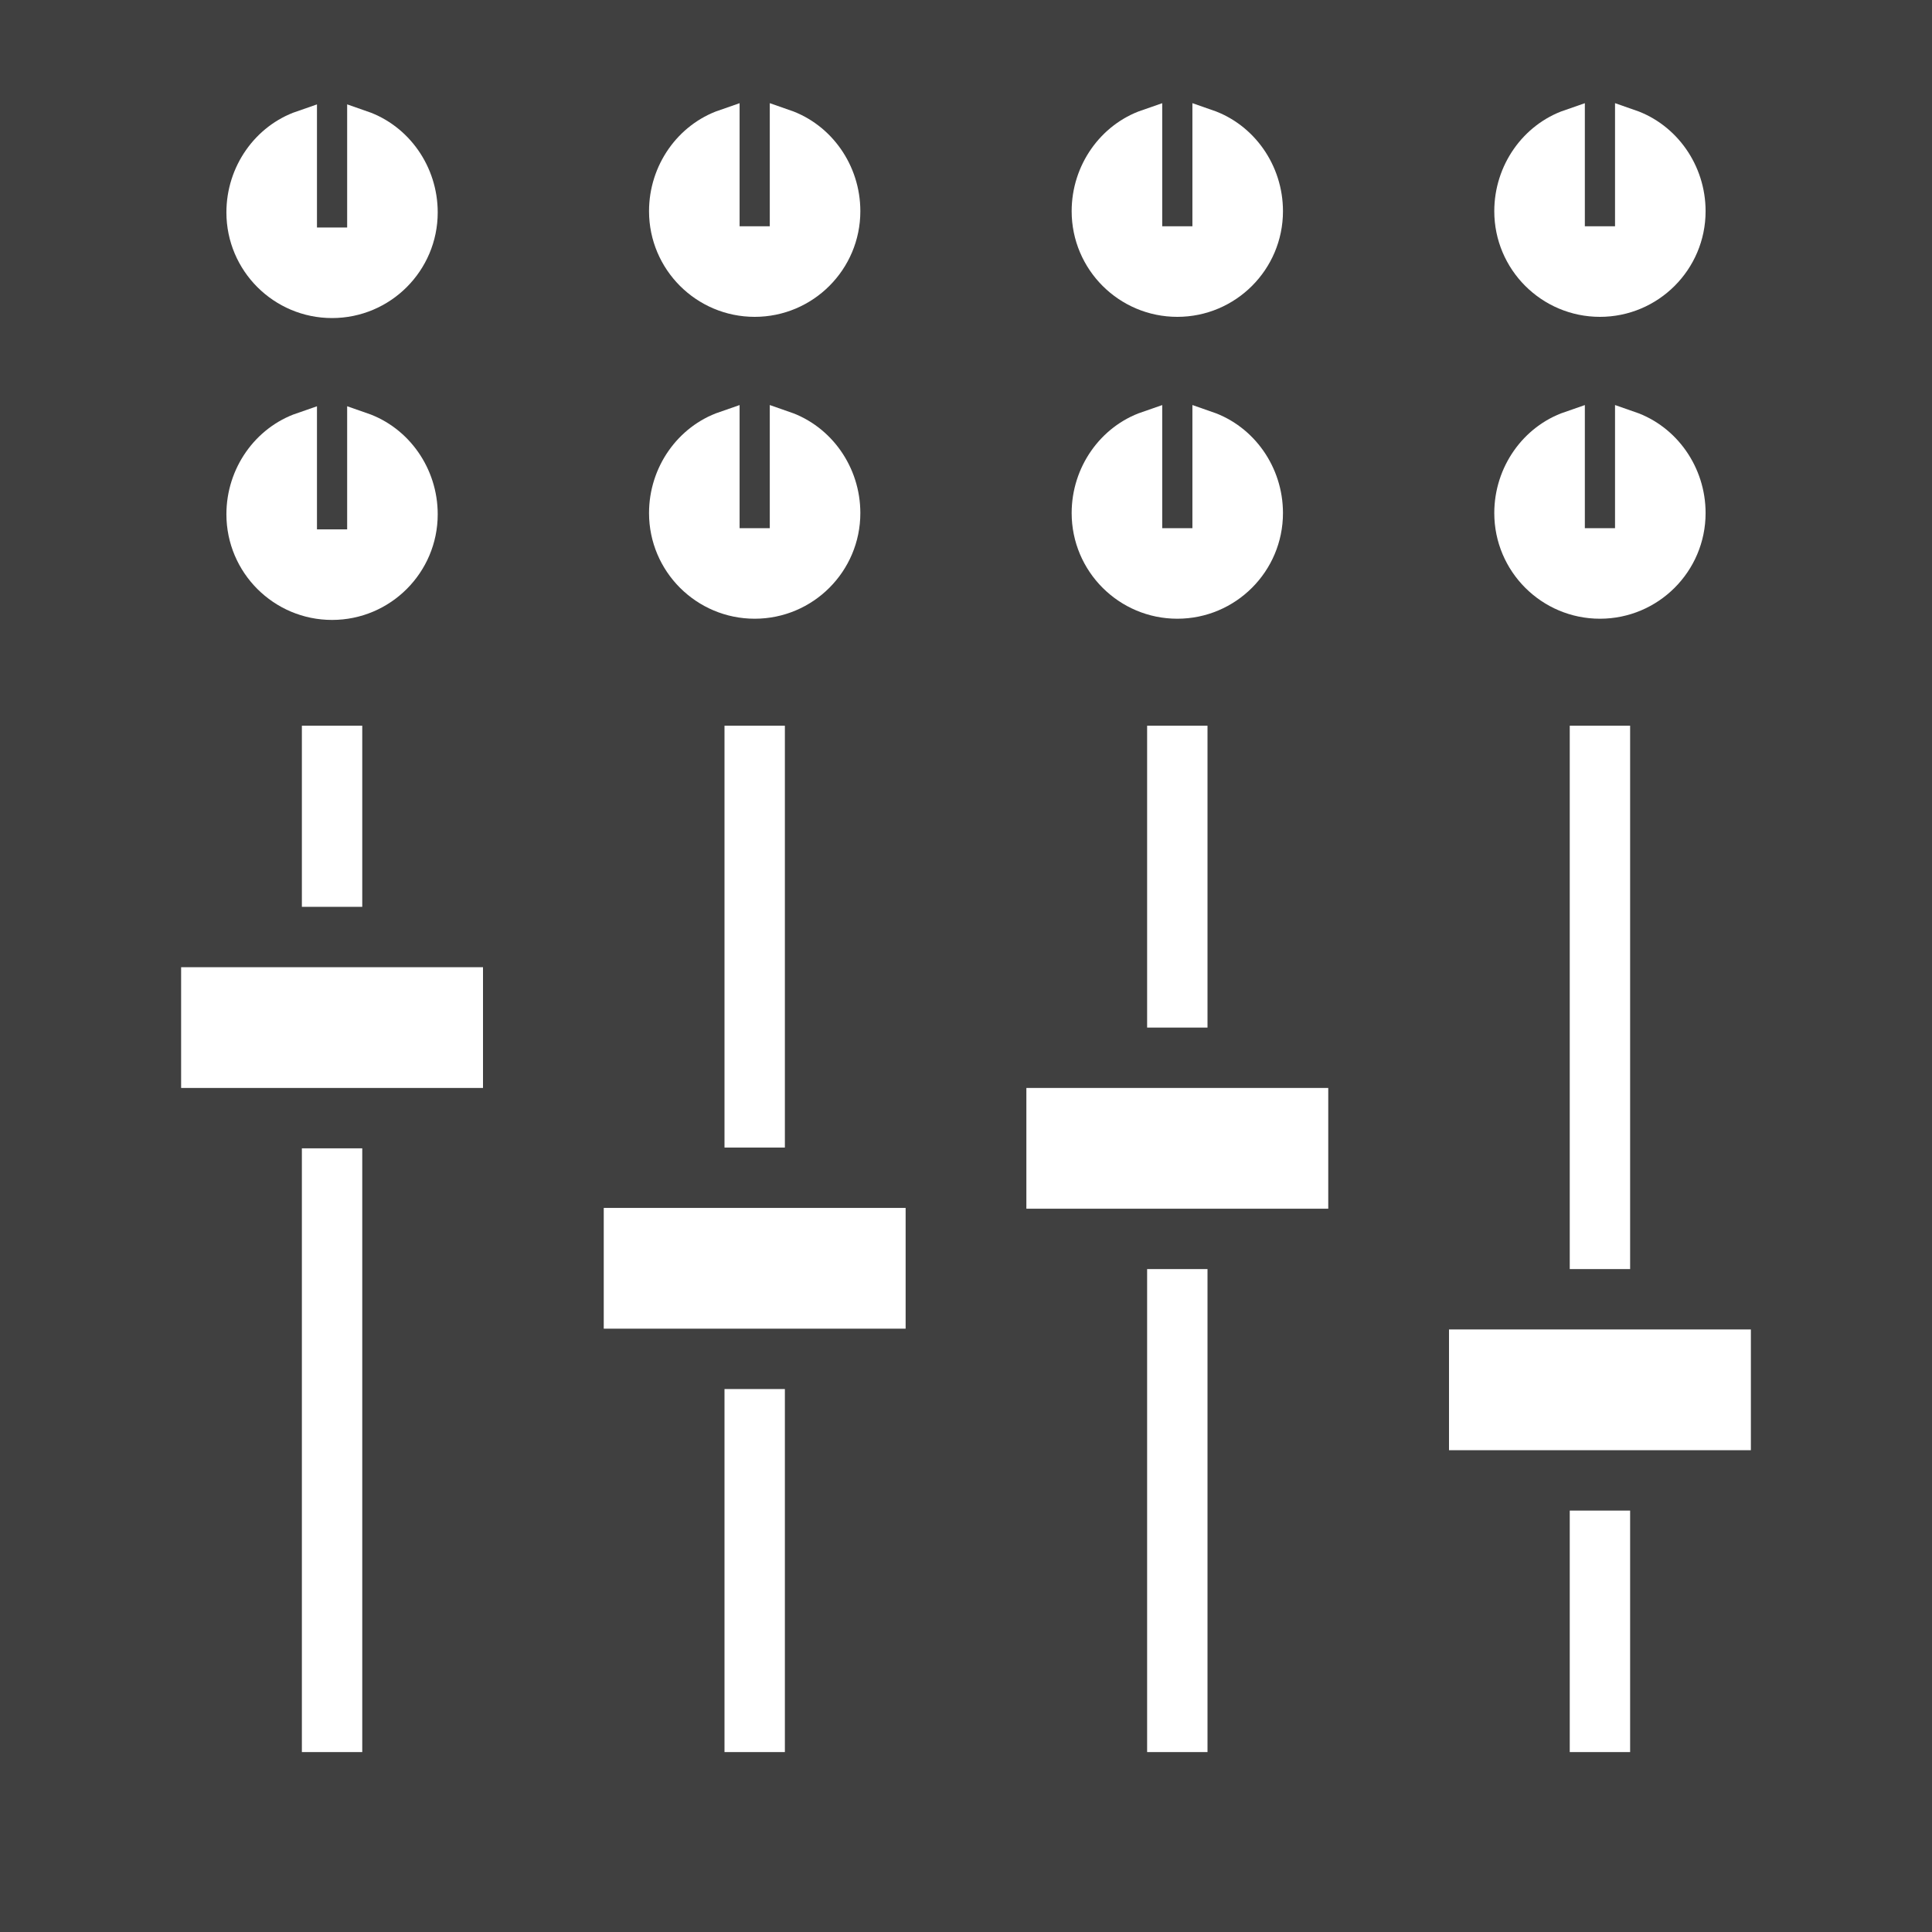 <svg xmlns:rdf="http://www.w3.org/1999/02/22-rdf-syntax-ns#" xmlns="http://www.w3.org/2000/svg" height="32" width="32" version="1.1" xmlns:cc="http://creativecommons.org/ns#" xmlns:xlink="http://www.w3.org/1999/xlink" xmlns:dc="http://purl.org/dc/elements/1.1/">
 <rect width="100%" height="100%" fill="#808080" stroke="none"/>
 <defs>
  <clipPath id="d">
   <rect rx="6" ry="6" height="84" width="84" y="6" x="6" fill="#fff"/>
  </clipPath>
  <linearGradient id="a" x1="48" gradientUnits="userSpaceOnUse" y1="20.221" x2="48" y2="138.66">
   <stop stop-color="#fff" offset="0"/>
   <stop stop-color="#fff" stop-opacity="0" offset="1"/>
  </linearGradient>
  <filter id="b" height="1.384" width="1.384" color-interpolation-filters="sRGB" y="-.192" x="-.192">
   <feGaussianBlur stdDeviation="5.28"/>
  </filter>
  <filter id="c" color-interpolation-filters="sRGB">
   <feGaussianBlur stdDeviation="1.71"/>
  </filter>
  <linearGradient id="e" x1="45.448" gradientUnits="userSpaceOnUse" y1="92.54" gradientTransform="scale(1.006 .994)" x2="45.448" y2="7.016">
   <stop offset="0"/>
   <stop stop-opacity=".588" offset="1"/>
  </linearGradient>
 </defs>
 <g transform="translate(-195 -132.36)">
  <g display="none" transform="matrix(.391 0 0 .391 441.75 356.68)">
   <rect opacity=".9" rx="15.36" ry="15.36" height="85" filter="url(#c)" width="86" y="7" x="5" fill="url(#e)"/>
  </g>
  <g display="none" transform="matrix(.391 0 0 .391 441.75 356.68)">
   <rect height="66" stroke="#fff" stroke-linecap="round" stroke-width="1.28" fill="url(#a)" rx="30.72" ry="30.72" width="66" opacity=".5" clip-path="url(#d)" filter="url(#b)" y="15" x="15"/>
  </g>
  <g transform="translate(-280,-220)">
   <rect opacity=".5" ry="0" rx="0" transform="scale(-1,1)" height="32" width="32" y="352.36" x="-507"/>
   <path d="m480 364.38v3h1v-3zm7 0v6.987h1v-6.987zm7 0v5h1v-5zm7 0v9h1v-9zm-23 4v2h5v-2zm14 2v2h5v-2zm-12 1v10h1v-10zm5 0.987v2h5v-2zm9 1.013v8h1v-8zm-7 1.987v6.013h1v-6.013zm12-0.987v2h5v-2zm2 3v4h1v-4z" fill="#fff"/>
   <path d="m480 359.44c-0.588 0.203-1 0.781-1 1.438 0 0.828 0.672 1.5 1.5 1.5s1.5-0.672 1.5-1.5c0-0.657-0.412-1.234-1-1.438v1.938h-1v-1.938z" stroke="#fff" stroke-width=".5" fill="#fff"/>
   <path d="m480 354.44c-0.588 0.203-1 0.781-1 1.438 0 0.828 0.672 1.5 1.5 1.5s1.5-0.672 1.5-1.5c0-0.657-0.412-1.234-1-1.438v1.938h-1v-1.938z" stroke="#fff" stroke-width=".5" fill="#fff"/>
   <path d="m487 359.42c-0.588 0.203-1 0.781-1 1.438 0 0.828 0.672 1.5 1.5 1.5s1.5-0.672 1.5-1.5c0-0.657-0.412-1.234-1-1.438v1.938h-1v-1.938z" stroke="#fff" stroke-width=".5" fill="#fff"/>
   <path d="m487 354.42c-0.588 0.203-1 0.781-1 1.438 0 0.828 0.672 1.5 1.5 1.5s1.5-0.672 1.5-1.5c0-0.657-0.412-1.234-1-1.438v1.938h-1v-1.938z" stroke="#fff" stroke-width=".5" fill="#fff"/>
   <path d="m494 359.42c-0.588 0.203-1 0.781-1 1.438 0 0.828 0.672 1.5 1.5 1.5s1.5-0.672 1.5-1.5c0-0.657-0.412-1.234-1-1.438v1.938h-1v-1.938z" stroke="#fff" stroke-width=".5" fill="#fff"/>
   <path d="m494 354.42c-0.588 0.203-1 0.781-1 1.438 0 0.828 0.672 1.5 1.5 1.5s1.5-0.672 1.5-1.5c0-0.657-0.412-1.234-1-1.438v1.938h-1v-1.938z" stroke="#fff" stroke-width=".5" fill="#fff"/>
   <path d="m501 359.42c-0.588 0.203-1 0.781-1 1.438 0 0.828 0.672 1.5 1.5 1.5s1.5-0.672 1.5-1.5c0-0.657-0.412-1.234-1-1.438v1.938h-1v-1.938z" stroke="#fff" stroke-width=".5" fill="#fff"/>
   <path d="m501 354.42c-0.588 0.203-1 0.781-1 1.438 0 0.828 0.672 1.5 1.5 1.5s1.5-0.672 1.5-1.5c0-0.657-0.412-1.234-1-1.438v1.938h-1v-1.938z" stroke="#fff" stroke-width=".5" fill="#fff"/>
  </g>
 </g>
</svg>
